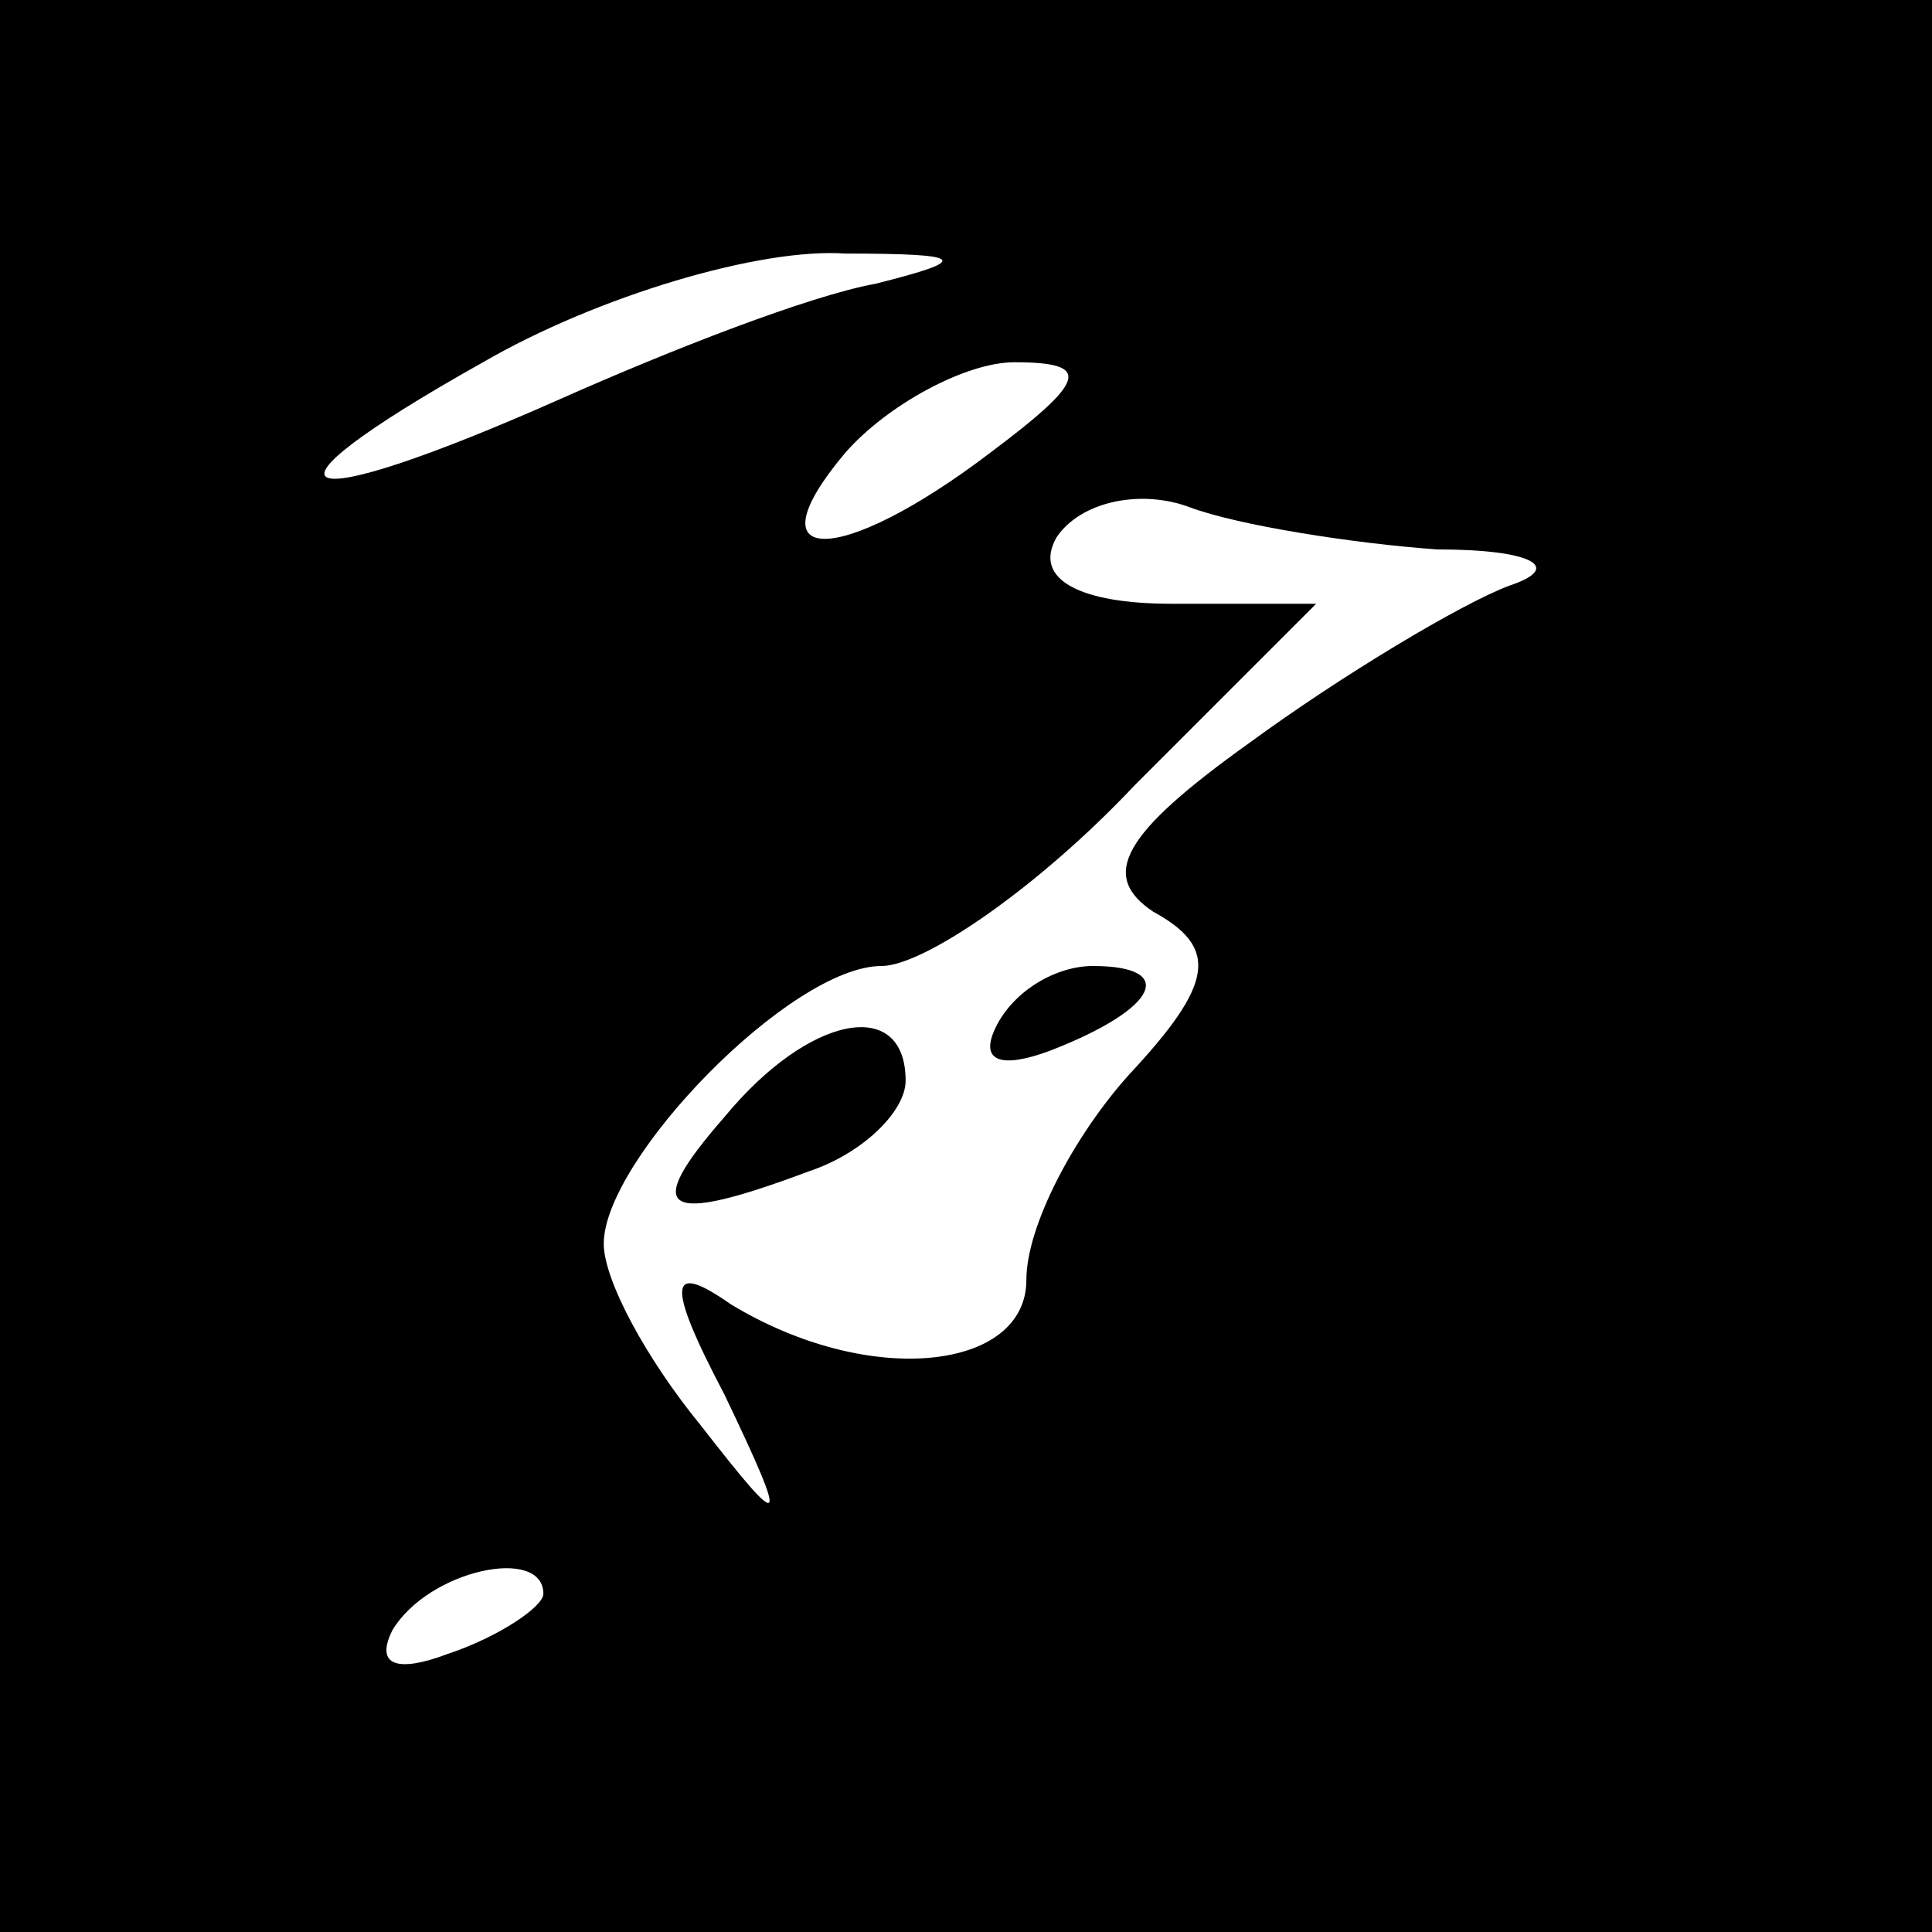 <?xml version="1.0" standalone="no"?>
<!DOCTYPE svg PUBLIC "-//W3C//DTD SVG 20010904//EN"
 "http://www.w3.org/TR/2001/REC-SVG-20010904/DTD/svg10.dtd">
<svg version="1.0" xmlns="http://www.w3.org/2000/svg"
 width="32pt" height="32pt" viewBox="0 0 32 32"
 preserveAspectRatio="xMidYMid meet">
<rect x="0" y="0" width="32" height="32" fill="#808080" stroke="none"/>
<g transform="translate(0,32) scale(0.1,-0.1)"
fill="#000000" stroke="none">
<path fill="#000000" stroke="none" d="M0 160 l0 -160 160 0 160 0 0 160 0
160 -160 0 -160 0 0 -160z"/>
<path fill="#ffffff" stroke="none" d="M145 273 c-11 -2 -34 -11 -52 -19 -45
-20 -54 -17 -13 6 19 11 46 19 60 18 20 0 21 -1 5 -5z"/>
<path fill="#ffffff" stroke="none" d="M164 245 c-25 -19 -40 -19 -24 0 7 8
20 15 28 15 13 0 12 -3 -4 -15z"/>
<path fill="#ffffff" stroke="none" d="M238 229 c16 0 21 -3 12 -6 -8 -3 -28
-15 -43 -26 -21 -15 -25 -22 -16 -28 11 -6 10 -12 -4 -27 -9 -10 -17 -25 -17
-34 0 -15 -26 -18 -49 -4 -10 7 -11 4 -1 -15 11 -23 10 -23 -4 -5 -9 11 -16
24 -16 30 0 14 31 46 46 46 7 0 26 13 42 30 l30 30 -24 0 c-15 0 -23 4 -19 11
4 6 14 8 22 5 8 -3 27 -6 41 -7z"/>
<path fill="#ffffff" stroke="none" d="M90 56 c0 -2 -7 -7 -16 -10 -8 -3 -12
-2 -9 4 6 10 25 14 25 6z"/>
<path fill="#000000" stroke="none" d="M165 150 c-3 -6 1 -7 9 -4 18 7 21 14
7 14 -6 0 -13 -4 -16 -10z"/>
<path fill="#000000" stroke="none" d="M120 135 c-14 -16 -10 -18 14 -9 9 3
16 10 16 15 0 14 -16 11 -30 -6z"/>
</g>
</svg>
